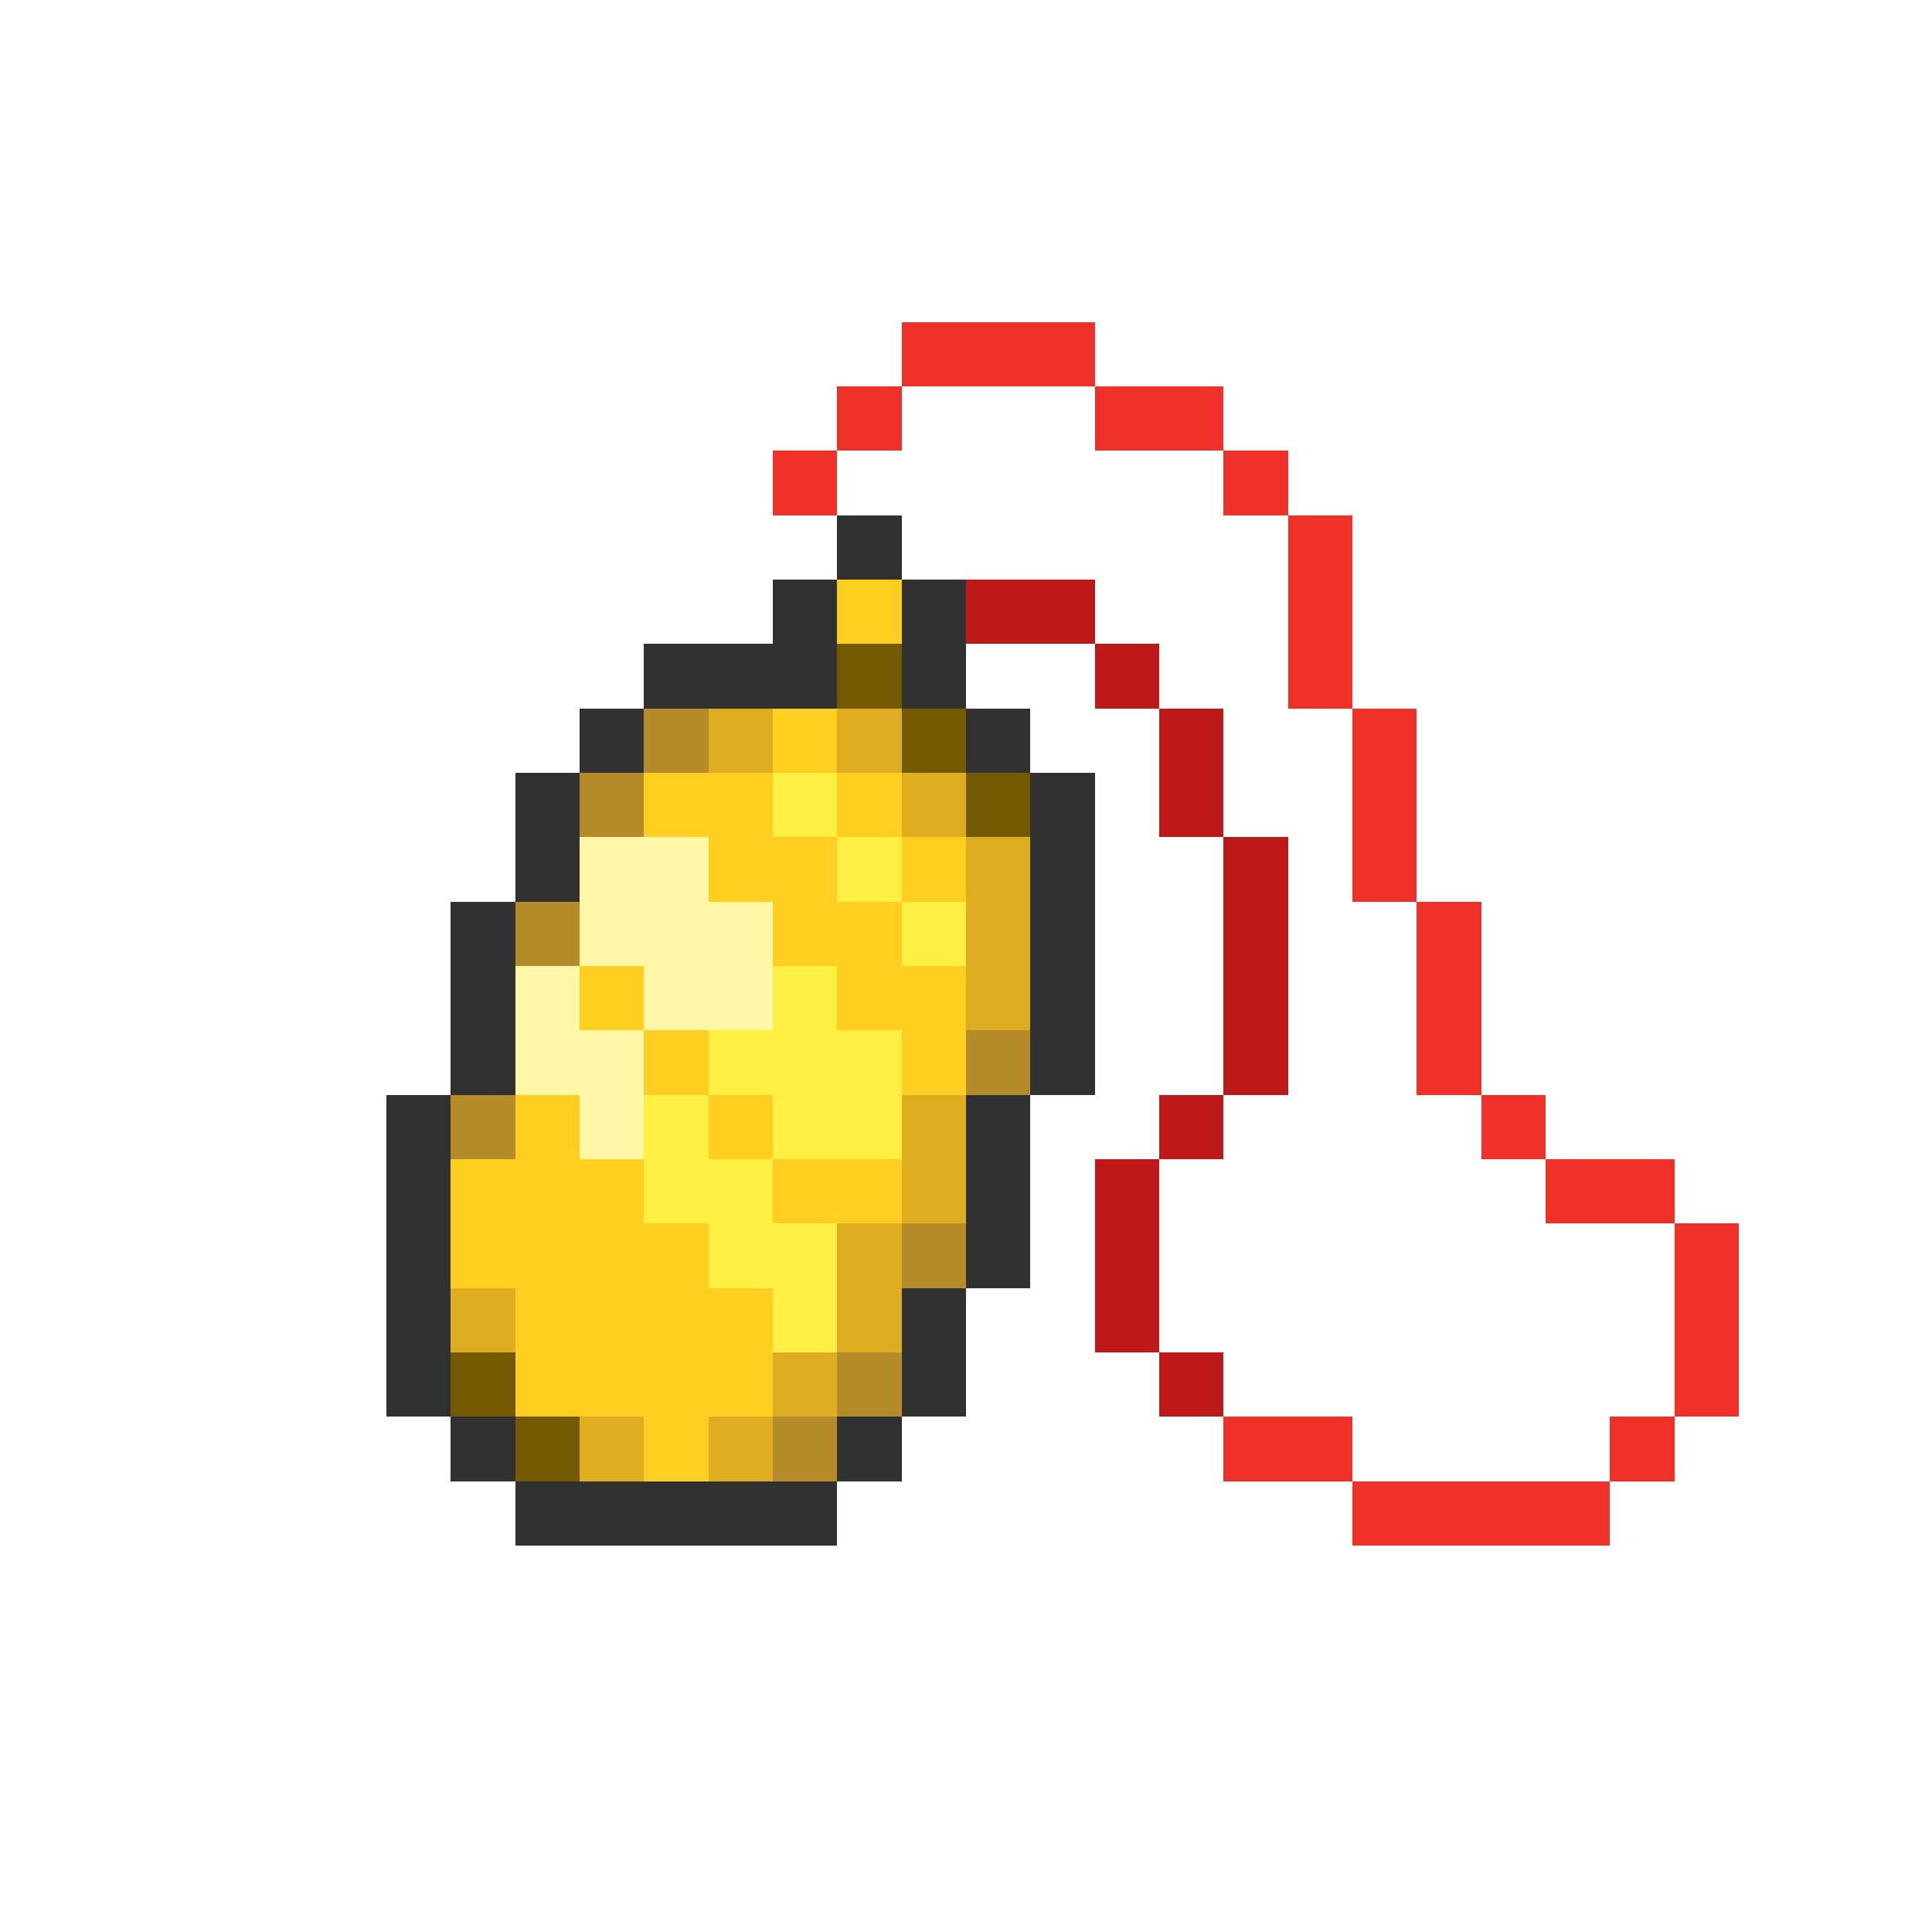 <svg xmlns="http://www.w3.org/2000/svg" viewBox="0 -0.5 30 30" shape-rendering="crispEdges">
<path stroke="#ef3129" d="M14 5h3M13 6h1M17 6h2M12 7h1M19 7h1M20 8h1M20 9h1M20 10h1M21 11h1M21 12h1M21 13h1M22 14h1M22 15h1M22 16h1M23 17h1M24 18h2M26 19h1M26 20h1M26 21h1M19 22h2M25 22h1M21 23h4" />
<path stroke="#313131" d="M13 8h1M12 9h1M14 9h1M10 10h3M14 10h1M9 11h1M15 11h1M8 12h1M16 12h1M8 13h1M16 13h1M7 14h1M16 14h1M7 15h1M16 15h1M7 16h1M16 16h1M6 17h1M15 17h1M6 18h1M15 18h1M6 19h1M15 19h1M6 20h1M14 20h1M6 21h1M14 21h1M7 22h1M13 22h1M8 23h5" />
<path stroke="#ffce21" d="M13 9h1M12 11h1M10 12h2M13 12h1M11 13h2M14 13h1M12 14h2M9 15h1M13 15h2M10 16h1M14 16h1M8 17h1M11 17h1M7 18h3M12 18h2M7 19h4M8 20h4M8 21h4M10 22h1" />
<path stroke="#bd1919" d="M15 9h2M17 10h1M18 11h1M18 12h1M19 13h1M19 14h1M19 15h1M19 16h1M18 17h1M17 18h1M17 19h1M17 20h1M18 21h1" />
<path stroke="#735a00" d="M13 10h1M14 11h1M15 12h1M7 21h1M8 22h1" />
<path stroke="#b58c29" d="M10 11h1M9 12h1M8 14h1M15 16h1M7 17h1M14 19h1M13 21h1M12 22h1" />
<path stroke="#dead21" d="M11 11h1M13 11h1M14 12h1M15 13h1M15 14h1M15 15h1M14 17h1M14 18h1M13 19h1M7 20h1M13 20h1M12 21h1M9 22h1M11 22h1" />
<path stroke="#ffef42" d="M12 12h1M13 13h1M14 14h1M12 15h1M11 16h3M10 17h1M12 17h2M10 18h2M11 19h2M12 20h1" />
<path stroke="#fff7a5" d="M9 13h2M9 14h3M8 15h1M10 15h2M8 16h2M9 17h1" />
</svg>